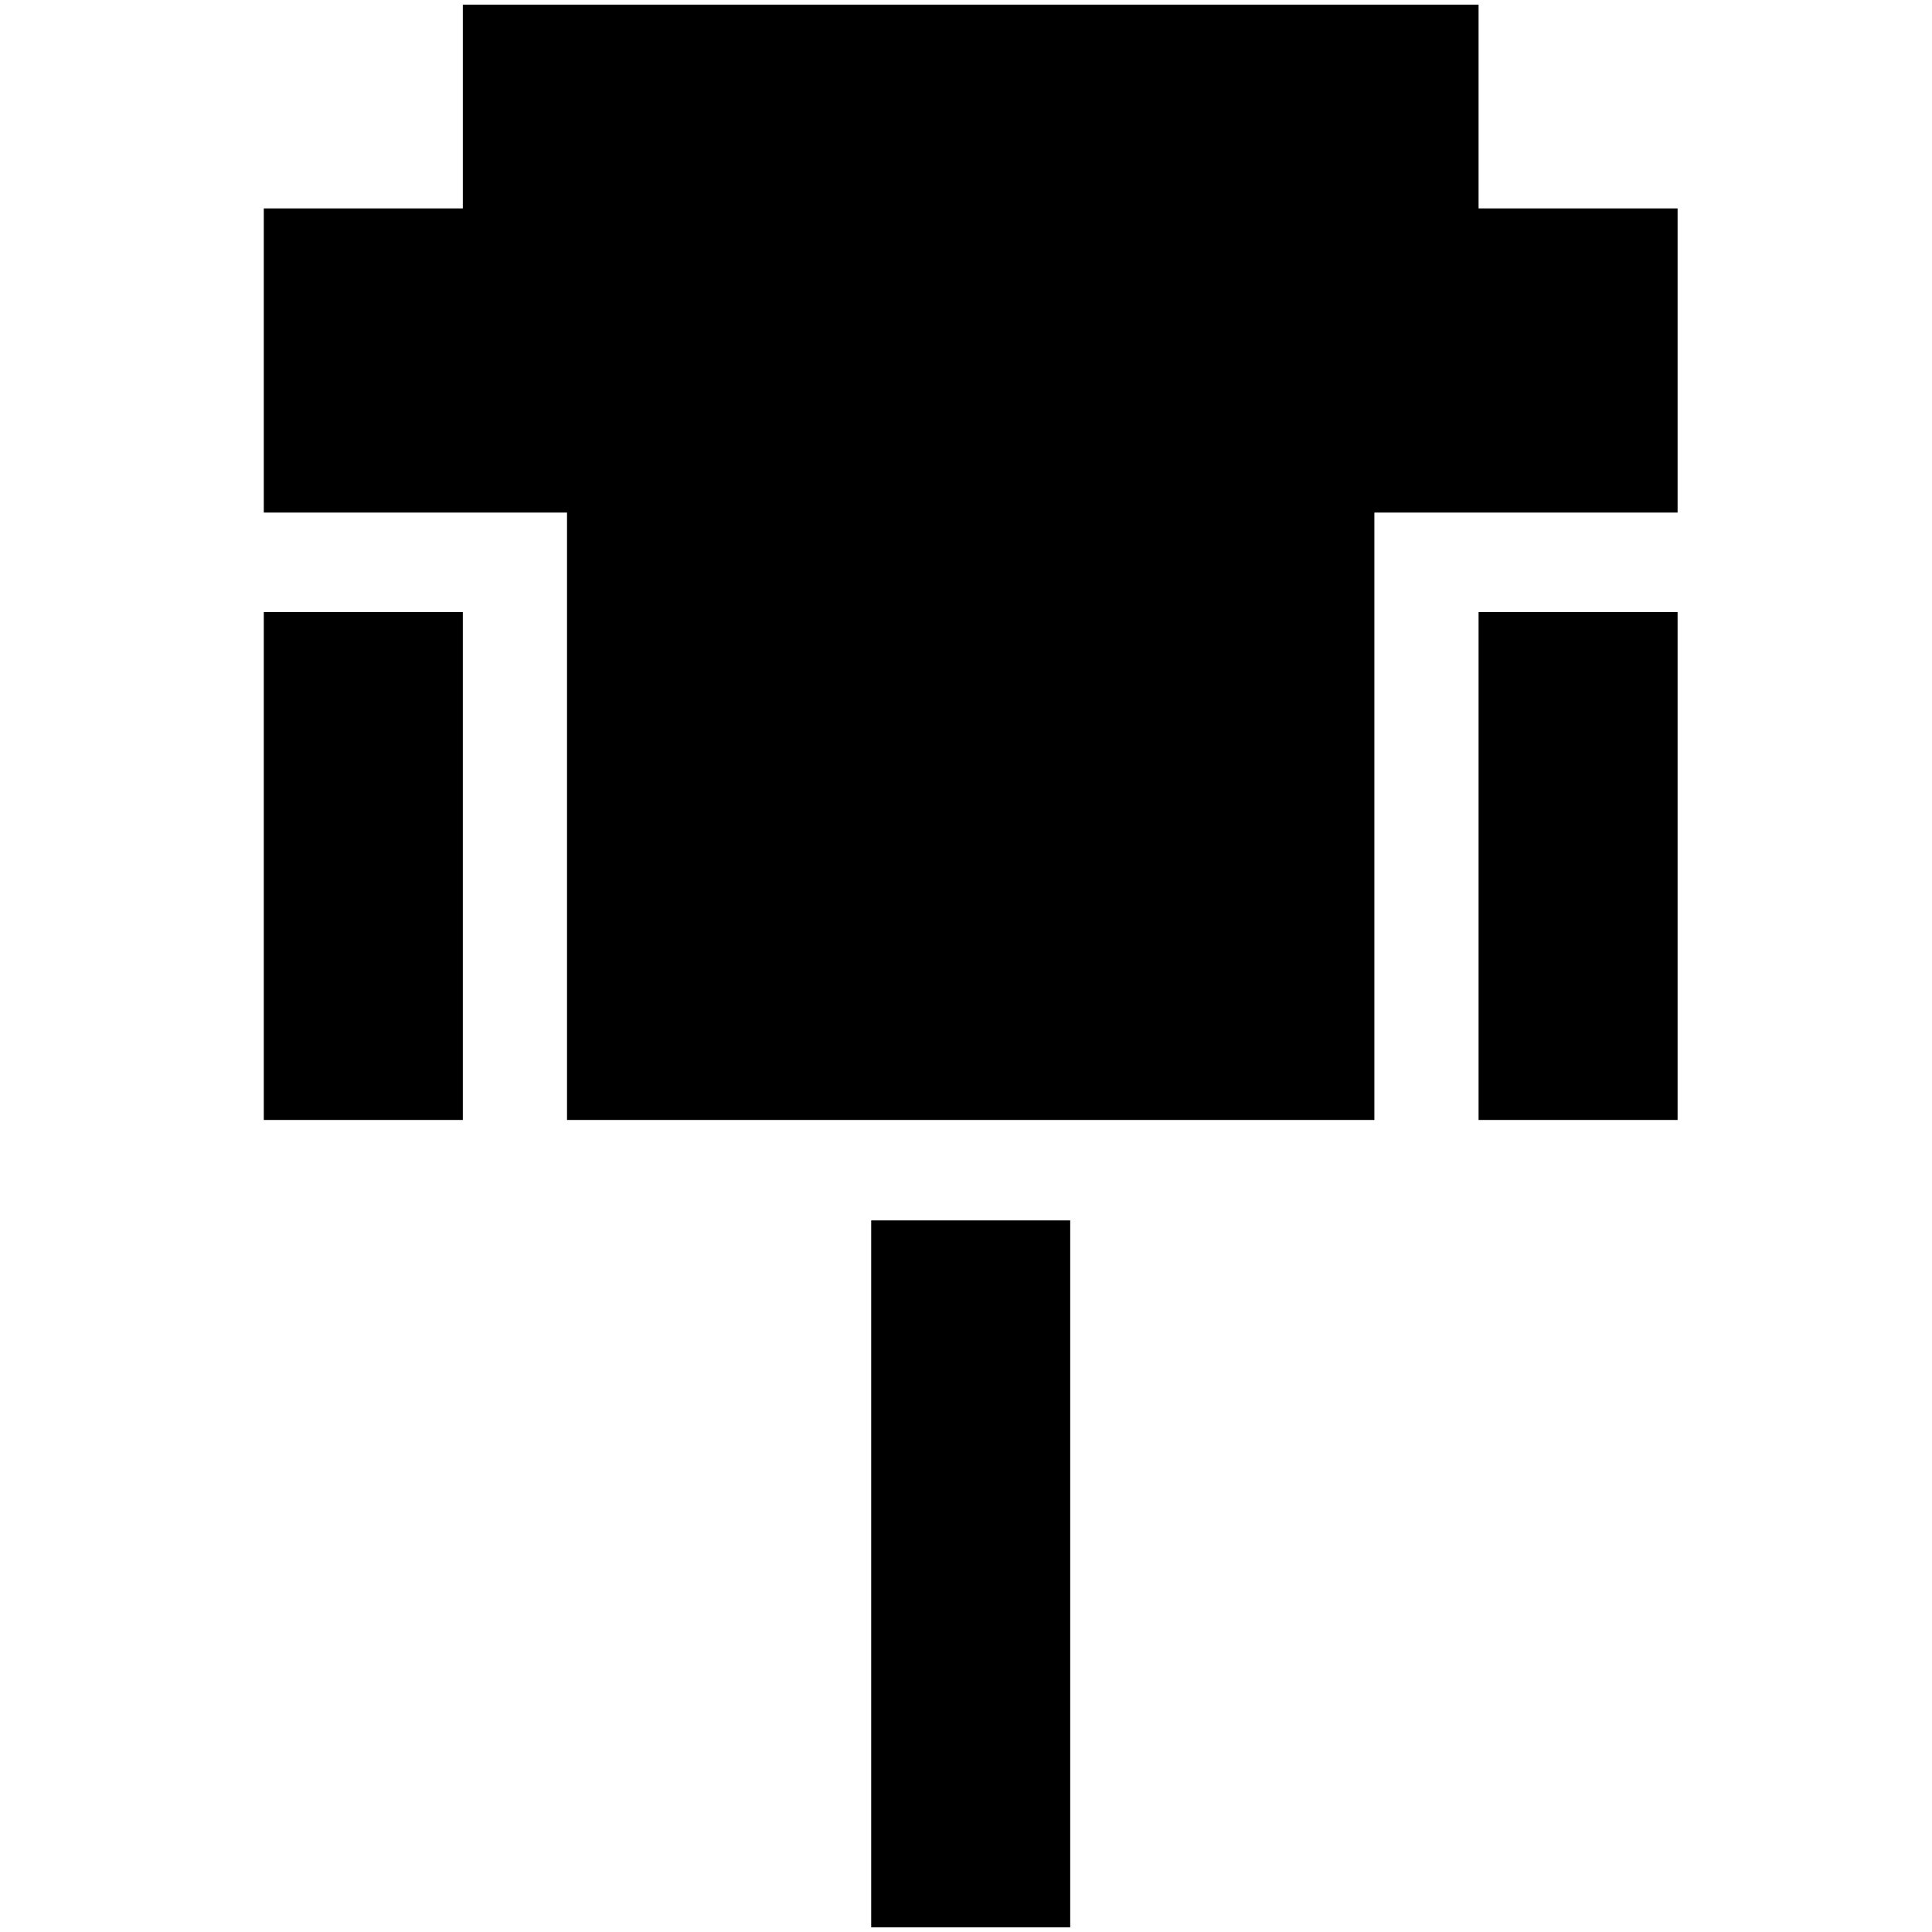 <?xml version="1.0" standalone="no"?>
<!DOCTYPE svg PUBLIC "-//W3C//DTD SVG 1.1//EN" "http://www.w3.org/Graphics/SVG/1.1/DTD/svg11.dtd" >
<svg xmlns="http://www.w3.org/2000/svg" xmlns:xlink="http://www.w3.org/1999/xlink" version="1.1" width="2048" height="2048" viewBox="-10 0 2058 2048">
   <path fill="currentColor"
d="M483 0h1082v217h212v324h-323v647h-860v-647h-323v-324h212v-217zM1565 647h212v541h-212v-541zM918 1295h212v753h-212v-753zM271 647h212v541h-212v-541z" />
</svg>
